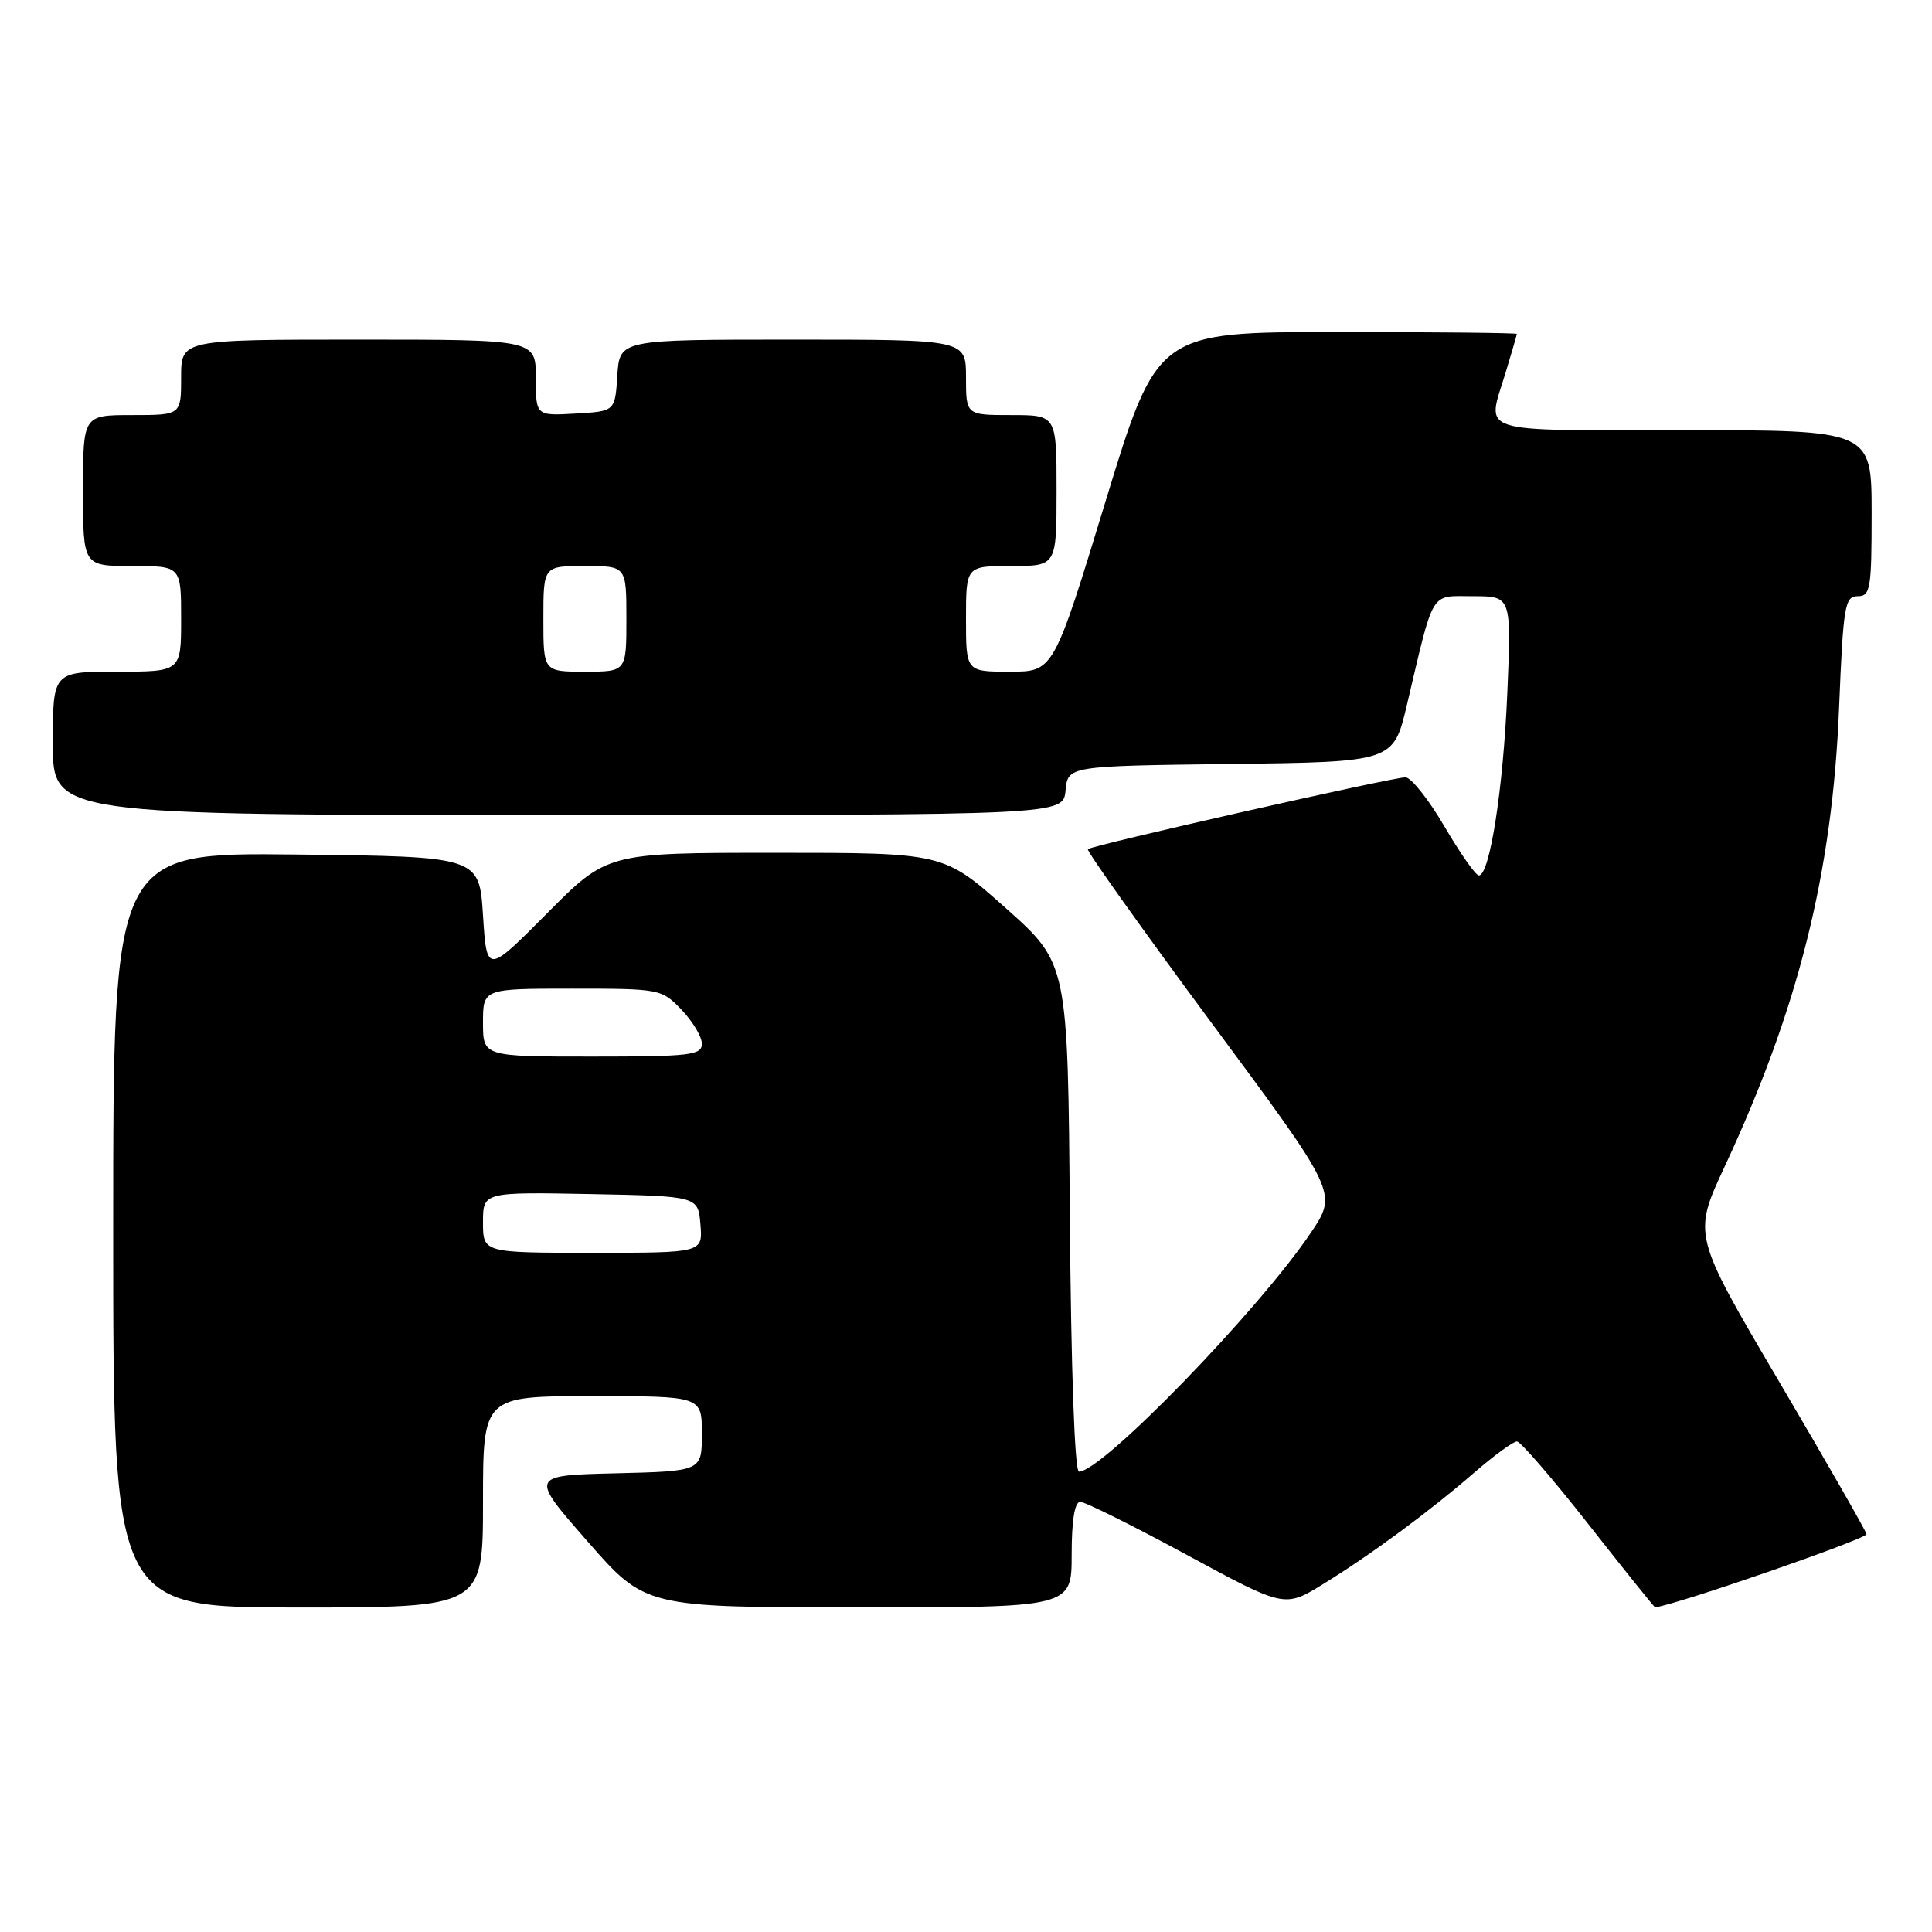 <?xml version="1.0" encoding="UTF-8" standalone="no"?>
<!DOCTYPE svg PUBLIC "-//W3C//DTD SVG 1.1//EN" "http://www.w3.org/Graphics/SVG/1.1/DTD/svg11.dtd" >
<svg xmlns="http://www.w3.org/2000/svg" xmlns:xlink="http://www.w3.org/1999/xlink" version="1.1" viewBox="0 0 256 256">
 <g >
 <path fill="currentColor"
d=" M 64.00 199.00 C 64.00 185.00 64.00 185.00 78.50 185.00 C 93.00 185.00 93.00 185.00 93.00 189.97 C 93.00 194.94 93.00 194.94 81.60 195.22 C 70.19 195.50 70.19 195.50 77.85 204.24 C 85.50 212.98 85.50 212.98 113.75 212.99 C 142.00 213.00 142.00 213.00 142.00 206.00 C 142.00 201.43 142.40 199.00 143.14 199.00 C 143.77 199.00 150.11 202.16 157.25 206.02 C 170.21 213.04 170.21 213.04 175.29 209.92 C 181.68 205.98 189.30 200.37 195.39 195.09 C 197.99 192.84 200.52 191.00 201.00 191.00 C 201.48 191.00 205.75 195.95 210.50 202.00 C 215.25 208.05 219.21 212.99 219.32 212.98 C 222.27 212.60 247.45 203.88 247.32 203.28 C 247.22 202.80 242.00 193.69 235.72 183.03 C 224.30 163.64 224.30 163.64 228.53 154.57 C 238.33 133.54 242.81 115.59 243.69 93.75 C 244.24 80.27 244.45 79.00 246.15 79.00 C 247.84 79.00 248.00 78.05 248.00 68.00 C 248.00 57.00 248.00 57.00 223.00 57.00 C 195.13 57.00 197.00 57.61 199.49 49.41 C 200.31 46.71 200.98 44.39 200.99 44.25 C 201.00 44.11 190.28 44.00 177.17 44.00 C 153.34 44.00 153.34 44.00 146.47 66.50 C 139.60 89.00 139.60 89.00 133.80 89.00 C 128.00 89.00 128.00 89.00 128.00 82.00 C 128.00 75.00 128.00 75.00 134.00 75.00 C 140.00 75.00 140.00 75.00 140.00 65.00 C 140.00 55.00 140.00 55.00 134.00 55.00 C 128.00 55.00 128.00 55.00 128.00 50.00 C 128.00 45.00 128.00 45.00 105.05 45.00 C 82.11 45.00 82.11 45.00 81.80 49.75 C 81.50 54.50 81.50 54.50 76.25 54.80 C 71.00 55.10 71.00 55.10 71.00 50.05 C 71.00 45.00 71.00 45.00 47.50 45.00 C 24.00 45.00 24.00 45.00 24.00 50.00 C 24.00 55.00 24.00 55.00 17.50 55.00 C 11.00 55.00 11.00 55.00 11.00 65.00 C 11.00 75.00 11.00 75.00 17.50 75.00 C 24.00 75.00 24.00 75.00 24.00 82.00 C 24.00 89.00 24.00 89.00 15.50 89.00 C 7.00 89.00 7.00 89.00 7.00 98.50 C 7.00 108.00 7.00 108.00 73.94 108.00 C 140.87 108.00 140.87 108.00 141.19 104.75 C 141.50 101.50 141.50 101.50 163.07 101.23 C 184.64 100.96 184.64 100.96 186.43 93.37 C 190.08 77.92 189.42 79.00 195.18 79.00 C 200.27 79.00 200.27 79.00 199.73 91.75 C 199.19 104.50 197.40 116.00 195.96 116.00 C 195.53 116.00 193.48 113.07 191.39 109.50 C 189.30 105.92 186.97 103.00 186.23 103.00 C 184.49 103.00 144.66 112.01 144.15 112.52 C 143.94 112.73 151.30 123.06 160.50 135.49 C 177.23 158.07 177.23 158.07 173.73 163.29 C 166.80 173.61 146.05 195.00 142.97 195.00 C 142.40 195.00 141.92 181.46 141.76 161.33 C 141.50 127.66 141.50 127.66 133.27 120.33 C 125.04 113.00 125.04 113.00 102.75 113.00 C 80.45 113.00 80.45 113.00 72.48 121.03 C 64.50 129.06 64.50 129.06 64.00 121.28 C 63.50 113.50 63.50 113.50 39.25 113.23 C 15.00 112.96 15.00 112.96 15.00 162.98 C 15.00 213.00 15.00 213.00 39.50 213.00 C 64.00 213.00 64.00 213.00 64.00 199.00 Z  M 64.00 161.97 C 64.00 157.95 64.00 157.95 78.25 158.22 C 92.50 158.50 92.50 158.50 92.81 162.25 C 93.12 166.00 93.12 166.00 78.56 166.00 C 64.00 166.00 64.00 166.00 64.00 161.97 Z  M 64.00 135.50 C 64.00 131.00 64.00 131.00 75.81 131.00 C 87.45 131.00 87.67 131.04 90.31 133.80 C 91.79 135.35 93.00 137.37 93.00 138.30 C 93.00 139.82 91.46 140.00 78.50 140.00 C 64.00 140.00 64.00 140.00 64.00 135.50 Z  M 72.00 82.00 C 72.00 75.00 72.00 75.00 77.50 75.00 C 83.00 75.00 83.00 75.00 83.00 82.00 C 83.00 89.00 83.00 89.00 77.50 89.00 C 72.00 89.00 72.00 89.00 72.00 82.00 Z "/>
</g>
</svg>